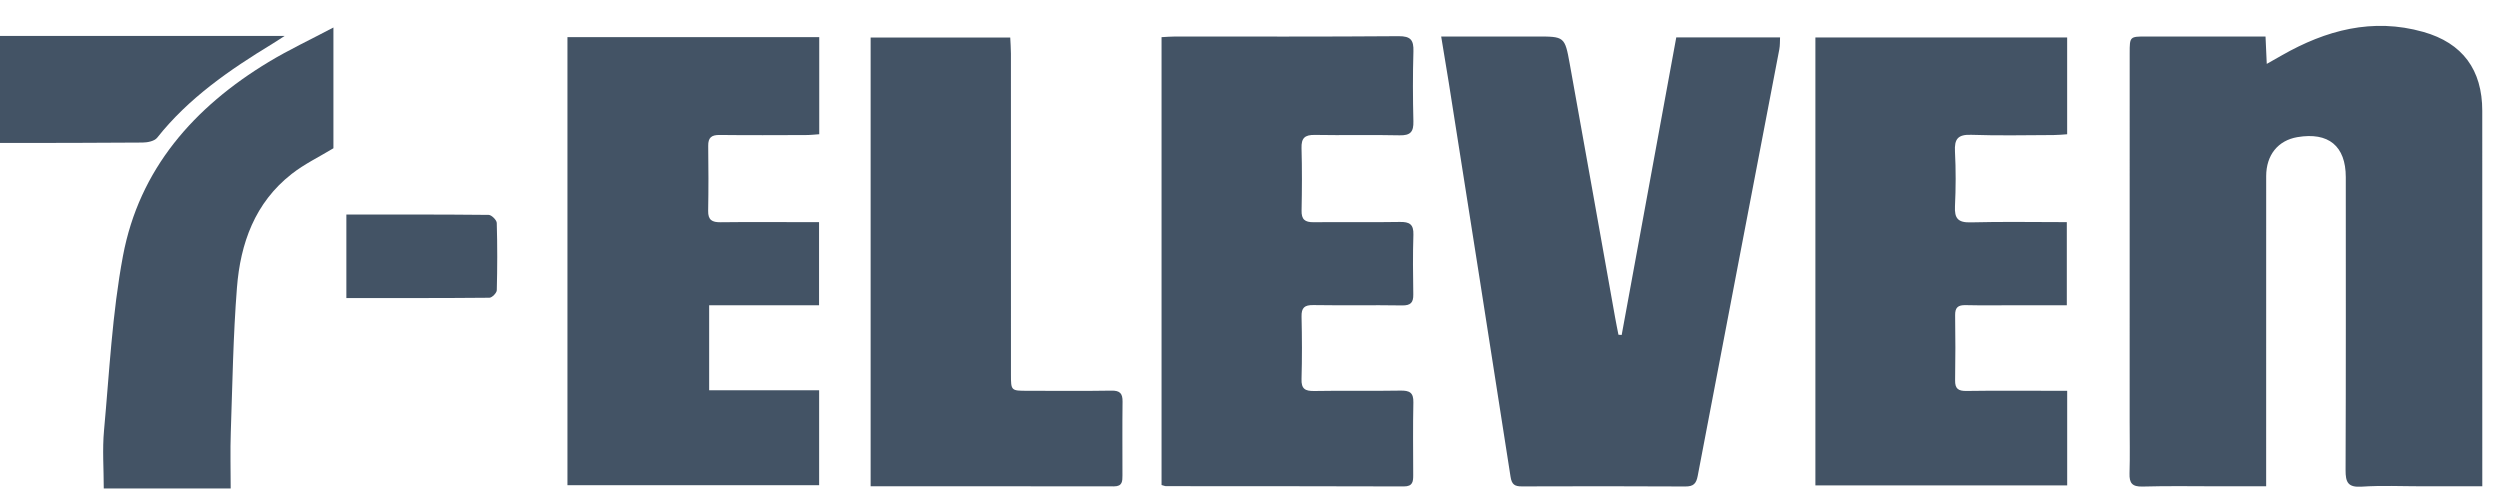 <?xml version="1.0" encoding="UTF-8"?>
<svg width="95px" height="19px" viewBox="0 0 95 19" version="1.1" xmlns="http://www.w3.org/2000/svg" xmlns:xlink="http://www.w3.org/1999/xlink">
    <title>9F360DB1-824E-4CEB-92DA-B22BC917A1CF</title>
    <g id="VTEX" stroke="none" stroke-width="1" fill="none" fill-rule="evenodd">
        <g id="vtex-pago-efectivo-logos" transform="translate(-449, -387)" fill="#435365">
            <g id="Group" transform="translate(449, 387)">
                <g id="Fill-6" transform="translate(0, 0.983)">
                    <path d="M18.877,7.488 C18.874,7.379 18.678,7.184 18.57,7.183 C16.783,7.164 14.996,7.169 13.162,7.169 L13.162,10.343 C14.995,10.343 16.797,10.348 18.598,10.331 C18.697,10.33 18.875,10.148 18.878,10.047 C18.9,9.194 18.902,8.34 18.877,7.488 L18.877,7.488 Z M42.657,14.277 C42.661,13.968 42.558,13.855 42.233,13.861 C41.175,13.879 40.116,13.868 39.058,13.867 C38.418,13.867 38.416,13.867 38.416,13.242 C38.416,9.179 38.416,5.116 38.415,1.053 C38.415,0.85 38.398,0.646 38.389,0.443 L33.084,0.443 L33.084,17.496 C36.211,17.496 39.272,17.493 42.332,17.499 C42.656,17.499 42.652,17.299 42.653,17.082 C42.654,16.147 42.645,15.212 42.657,14.277 L42.657,14.277 Z M53.142,0.392 C50.309,0.415 47.476,0.404 44.643,0.405 C44.484,0.405 44.324,0.419 44.139,0.429 L44.139,17.448 C44.219,17.468 44.264,17.491 44.31,17.491 C47.322,17.493 50.335,17.491 53.347,17.501 C53.691,17.502 53.702,17.31 53.702,17.066 C53.7,16.147 53.688,15.228 53.708,14.31 C53.717,13.933 53.563,13.854 53.216,13.86 C52.126,13.88 51.034,13.855 49.943,13.875 C49.592,13.881 49.446,13.793 49.458,13.419 C49.481,12.63 49.477,11.838 49.459,11.049 C49.451,10.71 49.57,10.604 49.91,10.61 C51.033,10.628 52.157,10.605 53.28,10.623 C53.604,10.628 53.71,10.516 53.705,10.207 C53.693,9.45 53.685,8.691 53.709,7.935 C53.721,7.54 53.562,7.444 53.191,7.451 C52.101,7.47 51.01,7.449 49.919,7.461 C49.585,7.465 49.452,7.356 49.46,7.016 C49.476,6.226 49.48,5.435 49.458,4.646 C49.447,4.266 49.578,4.138 49.963,4.144 C51.037,4.164 52.112,4.134 53.186,4.159 C53.601,4.169 53.719,4.023 53.709,3.63 C53.687,2.745 53.684,1.857 53.71,0.97 C53.722,0.544 53.612,0.388 53.142,0.392 L53.142,0.392 Z M78.002,13.867 C76.911,13.867 75.82,13.857 74.727,13.873 C74.415,13.878 74.288,13.789 74.294,13.467 C74.308,12.644 74.307,11.821 74.295,10.998 C74.29,10.704 74.403,10.604 74.697,10.612 C75.349,10.628 76.001,10.616 76.651,10.616 L78.539,10.616 L78.539,7.458 C77.294,7.458 76.09,7.436 74.886,7.467 C74.402,7.48 74.267,7.313 74.289,6.857 C74.322,6.165 74.325,5.469 74.289,4.777 C74.263,4.3 74.397,4.121 74.909,4.14 C75.951,4.177 76.994,4.152 78.036,4.149 C78.208,4.149 78.381,4.13 78.552,4.119 L78.552,0.441 L68.985,0.441 L68.985,17.461 L78.553,17.461 L78.553,13.867 L78.002,13.867 Z M27.348,4.146 C28.44,4.159 29.531,4.152 30.623,4.149 C30.794,4.149 30.965,4.129 31.131,4.118 L31.131,0.428 L21.563,0.428 L21.563,17.455 L31.127,17.455 L31.127,13.847 L26.948,13.847 L26.948,10.616 L31.124,10.616 L31.124,7.458 L30.558,7.458 C29.499,7.458 28.441,7.449 27.382,7.462 C27.058,7.466 26.904,7.377 26.91,7.03 C26.925,6.208 26.923,5.385 26.912,4.562 C26.907,4.246 27.036,4.142 27.348,4.146 L27.348,4.146 Z M63.698,0.439 C63.003,4.23 62.313,7.987 61.624,11.745 C61.583,11.742 61.543,11.74 61.501,11.737 C61.459,11.52 61.413,11.304 61.375,11.086 C60.8,7.871 60.231,4.655 59.65,1.442 C59.462,0.401 59.447,0.404 58.38,0.404 L54.765,0.404 C54.872,1.053 54.966,1.606 55.054,2.161 C55.84,7.152 56.628,12.142 57.401,17.134 C57.447,17.432 57.56,17.501 57.835,17.5 C59.904,17.493 61.972,17.491 64.041,17.503 C64.352,17.505 64.457,17.395 64.513,17.101 C65.541,11.697 66.581,6.294 67.614,0.891 C67.643,0.741 67.634,0.586 67.642,0.439 L63.698,0.439 Z M94.326,3.226 C94.326,1.679 93.585,0.651 92.08,0.228 C90.157,-0.315 88.386,0.162 86.706,1.122 C86.535,1.22 86.364,1.317 86.137,1.445 C86.119,1.045 86.105,0.746 86.09,0.404 L81.564,0.404 C80.93,0.404 80.928,0.405 80.928,1.038 C80.927,5.7 80.927,10.361 80.927,15.023 C80.927,15.684 80.942,16.346 80.922,17.007 C80.911,17.373 81.019,17.517 81.419,17.506 C82.379,17.478 83.34,17.496 84.301,17.496 L86.114,17.496 L86.114,16.839 C86.114,13.129 86.113,9.42 86.115,5.71 C86.116,4.906 86.565,4.354 87.3,4.228 C88.485,4.027 89.139,4.567 89.14,5.748 C89.14,9.459 89.147,13.168 89.132,16.877 C89.13,17.34 89.217,17.545 89.745,17.51 C90.508,17.459 91.276,17.496 92.041,17.496 L94.327,17.496 L94.327,16.872 C94.327,12.323 94.327,7.775 94.326,3.226 L94.326,3.226 Z"></path>
                    <path d="M10.817,0.382 C10.581,0.535 10.468,0.611 10.351,0.681 C8.725,1.671 7.168,2.741 5.971,4.252 C5.869,4.381 5.605,4.433 5.415,4.434 C3.609,4.45 1.805,4.447 0,4.449 L0,0.382 L10.817,0.382 Z"></path>
                    <path d="M10.209,1.372 C7.367,3.09 5.291,5.443 4.672,8.745 C4.264,10.924 4.156,13.157 3.953,15.37 C3.886,16.098 3.943,16.837 3.943,17.579 L8.766,17.579 C8.766,16.834 8.746,16.142 8.77,15.451 C8.833,13.616 8.86,11.777 9.004,9.948 C9.135,8.267 9.684,6.721 11.085,5.626 C11.564,5.251 12.127,4.98 12.67,4.651 L12.67,0.062 C11.802,0.522 10.981,0.906 10.209,1.372 L10.209,1.372 Z"></path>
                </g>
            </g>
        </g>
    </g>
</svg>